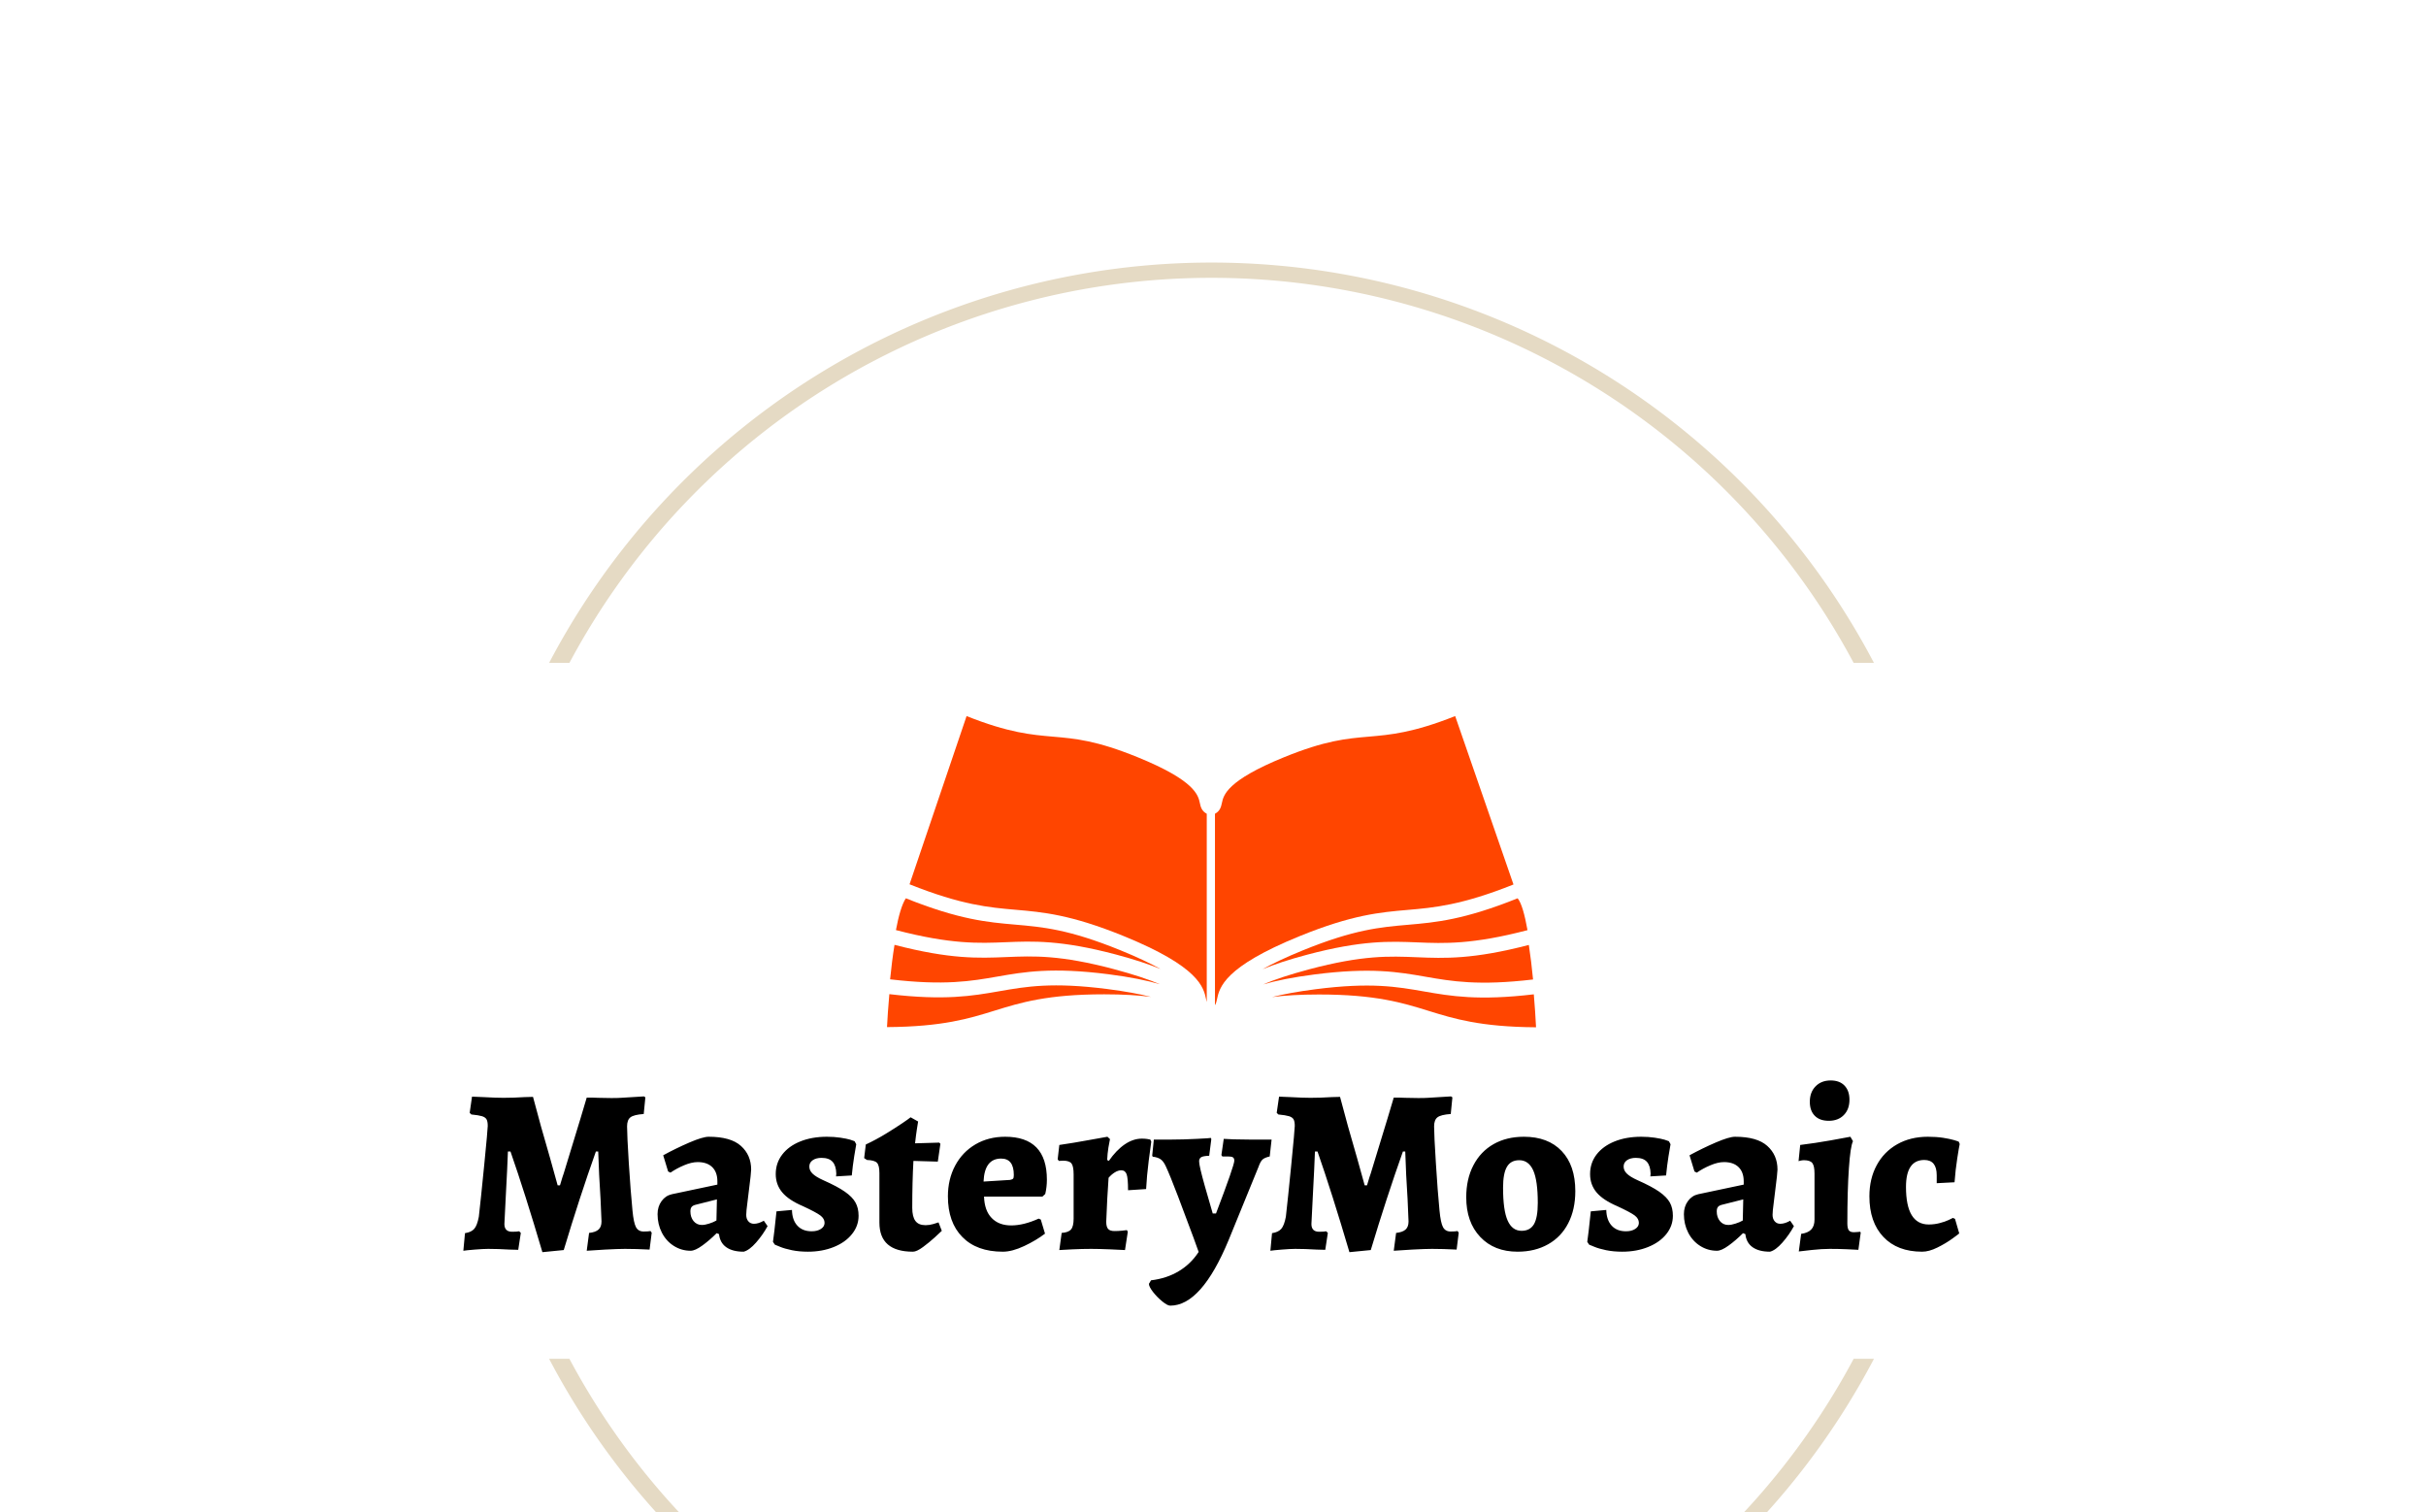 <svg xmlns="http://www.w3.org/2000/svg" version="1.1" xmlns:xlink="http://www.w3.org/1999/xlink" xmlns:svgjs="http://svgjs.dev/svgjs" width="1500" height="935" viewBox="0 0 1500 935"><g transform="matrix(1,0,0,1,-0.909,157.47)"><svg viewBox="0 0 396 247" data-background-color="#efeae3" preserveAspectRatio="xMidYMid meet" height="935" width="1500" xmlns="http://www.w3.org/2000/svg" xmlns:xlink="http://www.w3.org/1999/xlink"><g id="tight-bounds" transform="matrix(1,0,0,1,0.24,-0.1)"><svg viewBox="0 0 395.52 247.2" height="247.2" width="395.52"><g><svg></svg></g><g><svg viewBox="0 0 395.52 247.2" height="247.2" width="395.52"><g transform="matrix(1,0,0,1,75.544,75.454)"><svg viewBox="0 0 244.431 96.292" height="96.292" width="244.431"><g><svg viewBox="0 0 244.431 96.292" height="96.292" width="244.431"><g transform="matrix(1,0,0,1,0,59.512)"><svg viewBox="0 0 244.431 36.78" height="36.78" width="244.431"><g id="textblocktransform"><svg viewBox="0 0 244.431 36.78" height="36.78" width="244.431" id="textblock"><g><svg viewBox="0 0 244.431 36.78" height="36.78" width="244.431"><g transform="matrix(1,0,0,1,0,0)"><svg width="244.431" viewBox="1 -35.9 318.97 48" height="36.78" data-palette-color="#000000"><path d="M17.85 0.7Q14.15-11.85 11.05-20.75L11.05-20.75 10.5-20.75Q10.4-17.75 10.05-11.3L10.05-11.3 9.75-5.3Q9.75-3.65 11.4-3.65L11.4-3.65Q12.4-3.65 12.9-3.75L12.9-3.75 13.25-3.4 12.7 0.2 10.85 0.15Q8.4 0 6.3 0L6.3 0Q5.25 0 3.43 0.15 1.6 0.3 1 0.4L1 0.4 1.35-3.35Q2.7-3.55 3.33-4.28 3.95-5 4.3-6.85L4.3-6.85Q4.7-10.3 5.45-17.9 6.2-25.5 6.2-26.2L6.2-26.2Q6.2-27.15 5.95-27.6 5.7-28.05 4.98-28.28 4.25-28.5 2.7-28.65L2.7-28.65 2.35-29 2.85-32.45 5.25-32.35Q7.95-32.2 9.55-32.2L9.55-32.2Q11.7-32.2 14.05-32.35L14.05-32.35 15.85-32.4Q17.4-26.45 19.5-19.3L19.5-19.3 21.1-13.55 21.6-13.55Q22.25-15.75 22.4-16.1L22.4-16.1Q22.95-17.95 24.5-22.98 26.05-28 27.3-32.25L27.3-32.25Q28.85-32.25 29.7-32.2L29.7-32.2 32.55-32.15Q33.95-32.15 34.6-32.2L34.6-32.2Q35.8-32.25 39.5-32.5L39.5-32.5 39.8-32.3 39.45-28.75Q37.35-28.6 36.63-28.05 35.9-27.5 35.9-26.1L35.9-26.1Q35.9-24.25 36.27-18.28 36.65-12.3 37.05-8.2L37.05-8.2Q37.3-5.55 37.8-4.63 38.3-3.7 39.45-3.7L39.45-3.7Q40.4-3.7 40.9-3.8L40.9-3.8 41.15-3.45 40.7 0.15Q37.85 0 35.45 0L35.45 0Q34 0 31.2 0.15 28.4 0.3 27.3 0.4L27.3 0.4 27.8-3.4Q29.2-3.55 29.83-4.13 30.45-4.7 30.45-5.85L30.45-5.85 30.25-10.55Q29.9-15.85 29.75-20.75L29.75-20.75 29.25-20.75Q25.75-10.9 22.4 0.25L22.4 0.25 17.85 0.7ZM60.75 0.6Q58.4 0.6 57.05-0.35 55.7-1.3 55.5-3.15L55.5-3.15 55-3.35Q53.45-1.8 51.92-0.7 50.4 0.4 49.45 0.4L49.45 0.4Q47.5 0.4 45.87-0.63 44.25-1.65 43.32-3.45 42.4-5.25 42.4-7.4L42.4-7.4Q42.4-9 43.25-10.18 44.1-11.35 45.45-11.65L45.45-11.65 55.15-13.7 55.15-14.4Q55.15-16.35 54.05-17.43 52.95-18.5 50.95-18.5L50.95-18.5Q49.65-18.5 48.05-17.82 46.45-17.15 45.15-16.25L45.15-16.25 44.65-16.5 43.6-19.95Q46.35-21.45 49.2-22.68 52.05-23.9 53.3-23.9L53.3-23.9Q58-23.9 60.17-21.95 62.35-20 62.35-16.9L62.35-16.9Q62.35-16.2 61.85-12.3L61.85-12.3Q61.8-11.7 61.55-9.85 61.3-8 61.3-7.25L61.3-7.25Q61.3-6.4 61.75-5.88 62.2-5.35 62.95-5.35L62.95-5.35Q63.9-5.35 65.05-6L65.05-6 65.85-4.85Q64.85-3 63.4-1.35 61.95 0.3 60.75 0.6L60.75 0.6ZM51.85-5.1Q52.5-5.1 53.37-5.38 54.25-5.65 54.95-6.05L54.95-6.05 55.05-10.55 50.5-9.4Q49.9-9.25 49.65-8.93 49.4-8.6 49.4-8L49.4-8Q49.4-6.75 50.07-5.93 50.75-5.1 51.85-5.1L51.85-5.1ZM74.45 0.6Q72.59 0.6 71.02 0.28 69.45-0.05 68.55-0.43 67.65-0.8 67.4-0.9L67.4-0.9 67-1.5Q67.25-3.15 67.75-8L67.75-8 71.05-8.3Q71.09-6.15 72.2-4.95 73.3-3.75 75.25-3.75L75.25-3.75Q76.45-3.75 77.22-4.25 78-4.75 78-5.55L78-5.55Q78-6.45 77.09-7.13 76.2-7.8 73.4-9.1L73.4-9.1Q70.34-10.4 68.97-12.05 67.59-13.7 67.59-15.95L67.59-15.95Q67.59-18.3 68.97-20.1 70.34-21.9 72.82-22.9 75.3-23.9 78.5-23.9L78.5-23.9Q80.05-23.9 81.37-23.7 82.7-23.5 83.45-23.28 84.2-23.05 84.4-22.95L84.4-22.95 84.75-22.3Q84.65-21.75 84.32-19.75 84-17.75 83.8-15.65L83.8-15.65 80.45-15.45 80.5-16.05Q80.45-17.75 79.7-18.57 78.95-19.4 77.34-19.4L77.34-19.4Q76.2-19.4 75.47-18.9 74.75-18.4 74.75-17.55L74.75-17.55Q74.75-16.7 75.45-16.03 76.15-15.35 77.7-14.65L77.7-14.65Q80.75-13.3 82.34-12.18 83.95-11.05 84.59-9.88 85.25-8.7 85.25-7.05L85.25-7.05Q85.25-4.9 83.84-3.15 82.45-1.4 79.97-0.4 77.5 0.6 74.45 0.6L74.45 0.6ZM96.84 0.6Q89.69 0.6 89.69-5.6L89.69-5.6 89.69-16.15Q89.69-17.8 89.17-18.35 88.64-18.9 87.04-18.95L87.04-18.95 86.44-19.35 86.79-22.25Q88.94-23.25 91.07-24.55 93.19-25.85 94.59-26.8 95.99-27.75 96.34-28.05L96.34-28.05 97.94-27.15Q97.89-26.85 97.69-25.58 97.49-24.3 97.29-22.5L97.29-22.5 102.44-22.65 102.69-22.4 102.14-18.6 96.94-18.75Q96.69-14.25 96.69-8.75L96.69-8.75Q96.69-6.85 97.37-5.95 98.04-5.05 99.54-5.05L99.54-5.05Q100.34-5.05 101.19-5.3 102.04-5.55 102.29-5.65L102.29-5.65 102.99-3.85Q102.64-3.5 101.49-2.45 100.34-1.4 98.99-0.4 97.64 0.6 96.84 0.6L96.84 0.6ZM115.99 0.6Q110.44 0.6 107.37-2.53 104.29-5.65 104.29-11.2L104.29-11.2Q104.29-14.85 105.84-17.75 107.39-20.65 110.17-22.28 112.94-23.9 116.49-23.9L116.49-23.9Q125.39-23.9 125.39-14.75L125.39-14.75Q125.39-13.2 125.04-11.7L125.04-11.7 124.44-11.15 111.99-11.15Q112.09-8.15 113.62-6.58 115.14-5 117.79-5L117.79-5Q120.44-5 123.64-6.45L123.64-6.45 124.09-6.25 124.99-3.25Q123.09-1.8 120.54-0.6 117.99 0.6 115.99 0.6L115.99 0.6ZM111.89-14.35L117.54-14.7Q118.04-14.8 118.19-14.98 118.34-15.15 118.34-15.75L118.34-15.75Q118.34-19.25 115.64-19.25L115.64-19.25Q112.09-19.25 111.89-14.35L111.89-14.35ZM128.54-3.4Q129.99-3.5 130.54-4.15 131.09-4.8 131.09-6.45L131.09-6.45 131.09-15.85Q131.09-17.6 130.64-18.2 130.19-18.8 128.84-18.8L128.84-18.8 127.94-18.75 127.69-19.1 128.04-22.15Q131.14-22.6 134.26-23.18 137.39-23.75 138.29-23.9L138.29-23.9 138.84-23.4Q138.74-23 138.51-21.63 138.29-20.25 138.24-18.95L138.24-18.95 138.59-18.75Q140.19-21.05 141.99-22.28 143.79-23.5 145.64-23.5L145.64-23.5Q146.19-23.5 146.74-23.43 147.29-23.35 147.44-23.3L147.44-23.3 147.64-22.85Q147.49-21.9 147.09-18.75 146.69-15.6 146.54-12.75L146.54-12.75 142.69-12.5Q142.69-15.05 142.39-15.9 142.09-16.75 141.24-16.75L141.24-16.75Q140.59-16.75 139.89-16.32 139.19-15.9 138.54-15.15L138.54-15.15Q138.44-13.8 138.26-10.7 138.09-7.6 138.04-5.8L138.04-5.8Q138.04-4.7 138.44-4.25 138.84-3.8 139.79-3.8L139.79-3.8Q140.64-3.8 141.41-3.88 142.19-3.95 142.44-4L142.44-4 142.64-3.65 142.04 0.25Q141.29 0.2 138.86 0.1 136.44 0 134.84 0L134.84 0Q132.89 0 130.79 0.1 128.69 0.2 128.04 0.25L128.04 0.25 128.54-3.4ZM151.69 12.1Q151.09 12.1 149.99 11.2 148.89 10.3 148.01 9.18 147.14 8.05 147.14 7.45L147.14 7.45 147.59 6.7Q150.94 6.3 153.51 4.75 156.09 3.2 157.74 0.65L157.74 0.65 156.64-2.4Q155.09-6.6 153.34-11.2 151.59-15.8 150.74-17.6L150.74-17.6Q150.24-18.7 149.59-19.13 148.94-19.55 147.94-19.65L147.94-19.65 147.84-19.9 148.19-23.3 151.99-23.3Q154.34-23.3 157.34-23.45 160.34-23.6 160.34-23.65L160.34-23.65 160.44-23.4 159.99-19.85Q158.69-19.8 158.26-19.53 157.84-19.25 157.84-18.65L157.84-18.65Q157.84-17.7 159.06-13.38 160.29-9.05 160.74-7.55L160.74-7.55 161.44-7.55Q165.34-17.8 165.34-18.8L165.34-18.8Q165.34-19.3 165.06-19.5 164.79-19.7 164.04-19.7L164.04-19.7 162.79-19.7 162.59-20 163.09-23.45Q163.64-23.4 165.19-23.35 166.74-23.3 168.49-23.3L168.49-23.3 173.29-23.3 172.89-19.7Q171.79-19.45 171.34-19.03 170.89-18.6 170.49-17.45L170.49-17.45 164.14-1.9Q158.34 12.1 151.69 12.1L151.69 12.1ZM189.88 0.7Q186.18-11.85 183.08-20.75L183.08-20.75 182.53-20.75Q182.43-17.75 182.08-11.3L182.08-11.3 181.78-5.3Q181.78-3.65 183.43-3.65L183.43-3.65Q184.43-3.65 184.93-3.75L184.93-3.75 185.28-3.4 184.73 0.2 182.88 0.15Q180.43 0 178.33 0L178.33 0Q177.28 0 175.46 0.15 173.63 0.3 173.03 0.4L173.03 0.4 173.38-3.35Q174.73-3.55 175.36-4.28 175.98-5 176.33-6.85L176.33-6.85Q176.73-10.3 177.48-17.9 178.23-25.5 178.23-26.2L178.23-26.2Q178.23-27.15 177.98-27.6 177.73-28.05 177.01-28.28 176.28-28.5 174.73-28.65L174.73-28.65 174.38-29 174.88-32.45 177.28-32.35Q179.98-32.2 181.58-32.2L181.58-32.2Q183.73-32.2 186.08-32.35L186.08-32.35 187.88-32.4Q189.43-26.45 191.53-19.3L191.53-19.3 193.13-13.55 193.63-13.55Q194.28-15.75 194.43-16.1L194.43-16.1Q194.98-17.95 196.53-22.98 198.08-28 199.33-32.25L199.33-32.25Q200.88-32.25 201.73-32.2L201.73-32.2 204.58-32.15Q205.98-32.15 206.63-32.2L206.63-32.2Q207.83-32.25 211.53-32.5L211.53-32.5 211.83-32.3 211.48-28.75Q209.38-28.6 208.66-28.05 207.93-27.5 207.93-26.1L207.93-26.1Q207.93-24.25 208.31-18.28 208.68-12.3 209.08-8.2L209.08-8.2Q209.33-5.55 209.83-4.63 210.33-3.7 211.48-3.7L211.48-3.7Q212.43-3.7 212.93-3.8L212.93-3.8 213.18-3.45 212.73 0.15Q209.88 0 207.48 0L207.48 0Q206.03 0 203.23 0.15 200.43 0.3 199.33 0.4L199.33 0.4 199.83-3.4Q201.23-3.55 201.86-4.13 202.48-4.7 202.48-5.85L202.48-5.85 202.28-10.55Q201.93-15.85 201.78-20.75L201.78-20.75 201.28-20.75Q197.78-10.9 194.43 0.25L194.43 0.25 189.88 0.7ZM225.73 0.6Q220.73 0.6 217.76-2.55 214.78-5.7 214.78-11L214.78-11Q214.78-14.9 216.31-17.82 217.83-20.75 220.61-22.33 223.38-23.9 227.08-23.9L227.08-23.9Q232.23-23.9 235.13-20.85 238.03-17.8 238.03-12.3L238.03-12.3Q238.03-8.4 236.53-5.48 235.03-2.55 232.23-0.98 229.43 0.6 225.73 0.6L225.73 0.6ZM226.58-3.85Q228.38-3.85 229.21-5.25 230.03-6.65 230.03-9.8L230.03-9.8Q230.03-14.55 229.06-16.73 228.08-18.9 226.08-18.9L226.08-18.9Q224.28-18.9 223.46-17.5 222.63-16.1 222.63-13.05L222.63-13.05Q222.63-8.2 223.61-6.03 224.58-3.85 226.58-3.85L226.58-3.85ZM248.03 0.6Q246.18 0.6 244.6 0.28 243.03-0.05 242.13-0.43 241.23-0.8 240.98-0.9L240.98-0.9 240.58-1.5Q240.83-3.15 241.33-8L241.33-8 244.63-8.3Q244.68-6.15 245.78-4.95 246.88-3.75 248.83-3.75L248.83-3.75Q250.03-3.75 250.8-4.25 251.58-4.75 251.58-5.55L251.58-5.55Q251.58-6.45 250.68-7.13 249.78-7.8 246.98-9.1L246.98-9.1Q243.93-10.4 242.55-12.05 241.18-13.7 241.18-15.95L241.18-15.95Q241.18-18.3 242.55-20.1 243.93-21.9 246.4-22.9 248.88-23.9 252.08-23.9L252.08-23.9Q253.63-23.9 254.95-23.7 256.28-23.5 257.03-23.28 257.78-23.05 257.98-22.95L257.98-22.95 258.33-22.3Q258.23-21.75 257.9-19.75 257.58-17.75 257.38-15.65L257.38-15.65 254.03-15.45 254.08-16.05Q254.03-17.75 253.28-18.57 252.53-19.4 250.93-19.4L250.93-19.4Q249.78-19.4 249.05-18.9 248.33-18.4 248.33-17.55L248.33-17.55Q248.33-16.7 249.03-16.03 249.73-15.35 251.28-14.65L251.28-14.65Q254.33-13.3 255.93-12.18 257.53-11.05 258.18-9.88 258.83-8.7 258.83-7.05L258.83-7.05Q258.83-4.9 257.43-3.15 256.03-1.4 253.55-0.4 251.08 0.6 248.03 0.6L248.03 0.6ZM279.53 0.6Q277.18 0.6 275.83-0.35 274.48-1.3 274.28-3.15L274.28-3.15 273.78-3.35Q272.23-1.8 270.7-0.7 269.18 0.4 268.23 0.4L268.23 0.4Q266.28 0.4 264.65-0.63 263.03-1.65 262.1-3.45 261.18-5.25 261.18-7.4L261.18-7.4Q261.18-9 262.03-10.18 262.88-11.35 264.23-11.65L264.23-11.65 273.93-13.7 273.93-14.4Q273.93-16.35 272.83-17.43 271.73-18.5 269.73-18.5L269.73-18.5Q268.43-18.5 266.83-17.82 265.23-17.15 263.93-16.25L263.93-16.25 263.43-16.5 262.38-19.95Q265.13-21.45 267.98-22.68 270.83-23.9 272.08-23.9L272.08-23.9Q276.78-23.9 278.95-21.95 281.13-20 281.13-16.9L281.13-16.9Q281.13-16.2 280.63-12.3L280.63-12.3Q280.58-11.7 280.33-9.85 280.08-8 280.08-7.25L280.08-7.25Q280.08-6.4 280.53-5.88 280.98-5.35 281.73-5.35L281.73-5.35Q282.68-5.35 283.83-6L283.83-6 284.63-4.85Q283.63-3 282.18-1.35 280.73 0.3 279.53 0.6L279.53 0.6ZM270.63-5.1Q271.28-5.1 272.15-5.38 273.03-5.65 273.73-6.05L273.73-6.05 273.83-10.55 269.28-9.4Q268.68-9.25 268.43-8.93 268.18-8.6 268.18-8L268.18-8Q268.18-6.75 268.85-5.93 269.53-5.1 270.63-5.1L270.63-5.1ZM285.67 0.55L286.17-3.2Q287.62-3.4 288.32-4.13 289.02-4.85 289.02-6.25L289.02-6.25 289.02-16.05Q289.02-17.7 288.55-18.3 288.07-18.9 286.77-18.9L286.77-18.9Q286.42-18.9 286.07-18.82 285.72-18.75 285.62-18.7L285.62-18.7 285.97-22.15Q289.22-22.55 292.47-23.13 295.72-23.7 296.67-23.9L296.67-23.9 297.22-22.95Q296.67-21.85 296.35-17.18 296.02-12.5 296.02-5.45L296.02-5.45Q296.02-4.4 296.32-3.98 296.62-3.55 297.42-3.55L297.42-3.55Q297.82-3.55 298.22-3.6 298.62-3.65 298.77-3.65L298.77-3.65 298.87-3.45 298.37 0.2Q297.72 0.15 295.95 0.08 294.17 0 292.27 0L292.27 0Q290.62 0 288.47 0.23 286.32 0.45 285.67 0.55L285.67 0.55ZM292.07-27.3Q290.12-27.3 289.07-28.38 288.02-29.45 288.02-31.35L288.02-31.35Q288.02-33.4 289.25-34.65 290.47-35.9 292.47-35.9L292.47-35.9Q294.37-35.9 295.42-34.8 296.47-33.7 296.47-31.8L296.47-31.8Q296.47-29.75 295.27-28.53 294.07-27.3 292.07-27.3L292.07-27.3ZM311.97 0.6Q306.67 0.6 303.7-2.55 300.72-5.7 300.72-11.2L300.72-11.2Q300.72-14.95 302.27-17.82 303.82-20.7 306.65-22.3 309.47-23.9 313.17-23.9L313.17-23.9Q314.97-23.9 316.42-23.68 317.87-23.45 318.72-23.2 319.57-22.95 319.77-22.85L319.77-22.85 319.97-22.35Q319.82-21.7 319.45-19.3 319.07-16.9 318.87-14.2L318.87-14.2 315.07-14 315.07-15.7Q315.07-18.95 312.42-18.95L312.42-18.95Q308.52-18.95 308.52-13.2L308.52-13.2Q308.52-5.2 313.37-5.2L313.37-5.2Q314.57-5.2 315.72-5.5 316.87-5.8 317.6-6.15 318.32-6.5 318.52-6.6L318.52-6.6 318.97-6.4 319.87-3.3Q319.87-3.25 318.42-2.2 316.97-1.15 315.2-0.28 313.42 0.6 311.97 0.6L311.97 0.6Z" opacity="1" transform="matrix(1,0,0,1,0,0)" fill="#000000" class="wordmark-text-0" data-fill-palette-color="primary" id="text-0"></path></svg></g></svg></g></svg></g></svg></g><g transform="matrix(1,0,0,1,69.209,0)"><svg viewBox="0 0 106.013 50.829" height="50.829" width="106.013"><g><svg xmlns="http://www.w3.org/2000/svg" xmlns:xlink="http://www.w3.org/1999/xlink" xmlns:a="http://ns.adobe.com/AdobeSVGViewerExtensions/3.0/" version="1.1" x="0" y="0" viewBox="0 0 97.427 46.713" enable-background="new -1.286 -24.917 100 100" xml:space="preserve" height="50.829" width="106.013" class="icon-icon-0" data-fill-palette-color="accent" id="icon-0"><path d="M35.03 35.148c-7.732-3.146-11.661-3.487-15.821-3.848-4.101-0.354-8.347-0.729-16.382-3.95-0.597 0.901-1.09 2.651-1.487 4.772 8.261 2.153 12.443 1.988 16.477 1.821 4.081-0.168 8.298-0.341 16.548 1.847 2.792 0.741 4.966 1.47 6.695 2.176C39.524 37.117 37.569 36.181 35.03 35.148z" fill="#ff4500" data-fill-palette-color="accent"></path><path d="M34.048 37.982c-8.068-2.141-12.008-1.98-16.182-1.808-4.11 0.17-8.367 0.338-16.739-1.835-0.27 1.654-0.488 3.445-0.661 5.174 8.167 0.969 12.216 0.268 16.122-0.416 4.021-0.703 8.179-1.43 16.647-0.348 3.312 0.424 5.807 0.94 7.732 1.5C39.258 39.53 37.023 38.771 34.048 37.982z" fill="#ff4500" data-fill-palette-color="accent"></path><path d="M16.801 41.31c-3.991 0.697-8.125 1.412-16.451 0.43C0.18 43.635 0.063 45.386 0 46.685c8.365-0.059 12.312-1.281 16.133-2.465 3.901-1.208 7.934-2.457 16.469-2.457 2.886 0 5.174 0.146 7.025 0.387-1.702-0.43-3.83-0.831-6.547-1.178C24.8 39.912 20.914 40.591 16.801 41.31z" fill="#ff4500" data-fill-palette-color="accent"></path><path d="M79.611 33.969c4.043 0.165 8.232 0.333 16.533-1.835-0.41-2.307-0.904-4.096-1.479-4.783-8.078 3.246-12.334 3.619-16.447 3.975-4.16 0.361-8.09 0.7-15.822 3.849-2.539 1.034-4.496 1.97-6.031 2.821 1.729-0.707 3.904-1.438 6.699-2.178C71.312 33.628 75.531 33.802 79.611 33.969z" fill="#ff4500" data-fill-palette-color="accent"></path><path d="M94.041 25.278L85.287 0c-6.336 2.515-9.715 2.807-12.984 3.09-3.342 0.289-6.498 0.562-12.707 3.089-8.611 3.506-9.078 5.696-9.328 6.873-0.121 0.565-0.264 1.197-1.038 1.609v28.725c0.004-0.006 0.012-0.012 0.017-0.02 0.036-0.052 0.068-0.115 0.1-0.184 0.065-0.158 0.114-0.348 0.174-0.625 0.39-1.831 1.042-4.896 12.414-9.523 7.904-3.22 12.111-3.583 16.18-3.936C82.107 28.753 86.234 28.397 94.041 25.278z" fill="#ff4500" data-fill-palette-color="accent"></path><path d="M80.837 39.123c3.91 0.684 7.961 1.383 16.141 0.414-0.172-1.79-0.383-3.569-0.633-5.184-8.398 2.184-12.664 2.017-16.785 1.846-4.174-0.171-8.113-0.332-16.182 1.809-2.975 0.79-5.209 1.549-6.922 2.27 1.926-0.56 4.422-1.076 7.734-1.5C72.656 37.693 76.818 38.42 80.837 39.123z" fill="#ff4500" data-fill-palette-color="accent"></path><path d="M81.294 44.247c3.82 1.183 7.768 2.406 16.133 2.466-0.072-1.51-0.188-3.213-0.336-4.948-8.334 0.985-12.473 0.269-16.465-0.429-4.113-0.719-7.998-1.397-16.279-0.338-2.715 0.348-4.844 0.75-6.545 1.178 1.85-0.238 4.137-0.387 7.023-0.387C73.361 41.789 77.394 43.039 81.294 44.247z" fill="#ff4500" data-fill-palette-color="accent"></path><path d="M47.907 42.533c0.033 0.154 0.061 0.279 0.091 0.394V14.662c-0.774-0.412-0.917-1.044-1.037-1.609-0.251-1.177-0.717-3.367-9.329-6.873-6.209-2.527-9.365-2.8-12.706-3.089-3.27-0.283-6.647-0.576-12.981-3.089L3.382 25.25c7.81 3.121 11.938 3.479 15.933 3.824 4.068 0.353 8.274 0.717 16.179 3.934C46.866 37.636 47.518 40.702 47.907 42.533z" fill="#ff4500" data-fill-palette-color="accent"></path></svg></g></svg></g><g></g></svg></g></svg></g><g><path d="M89.56 66.771A122.216 122.216 0 0 1 305.96 66.771L302.643 66.771A118.899 118.899 0 0 0 92.877 66.771L89.56 66.771M89.56 180.429A122.216 122.216 0 0 0 305.96 180.429L302.643 180.429A118.899 118.899 0 0 1 92.877 180.429L89.56 180.429" fill="#e5dac4" stroke="transparent" data-fill-palette-color="tertiary"></path></g></svg></g><defs></defs></svg><rect width="395.52" height="247.2" fill="none" stroke="none" visibility="hidden"></rect></g></svg></g></svg>
